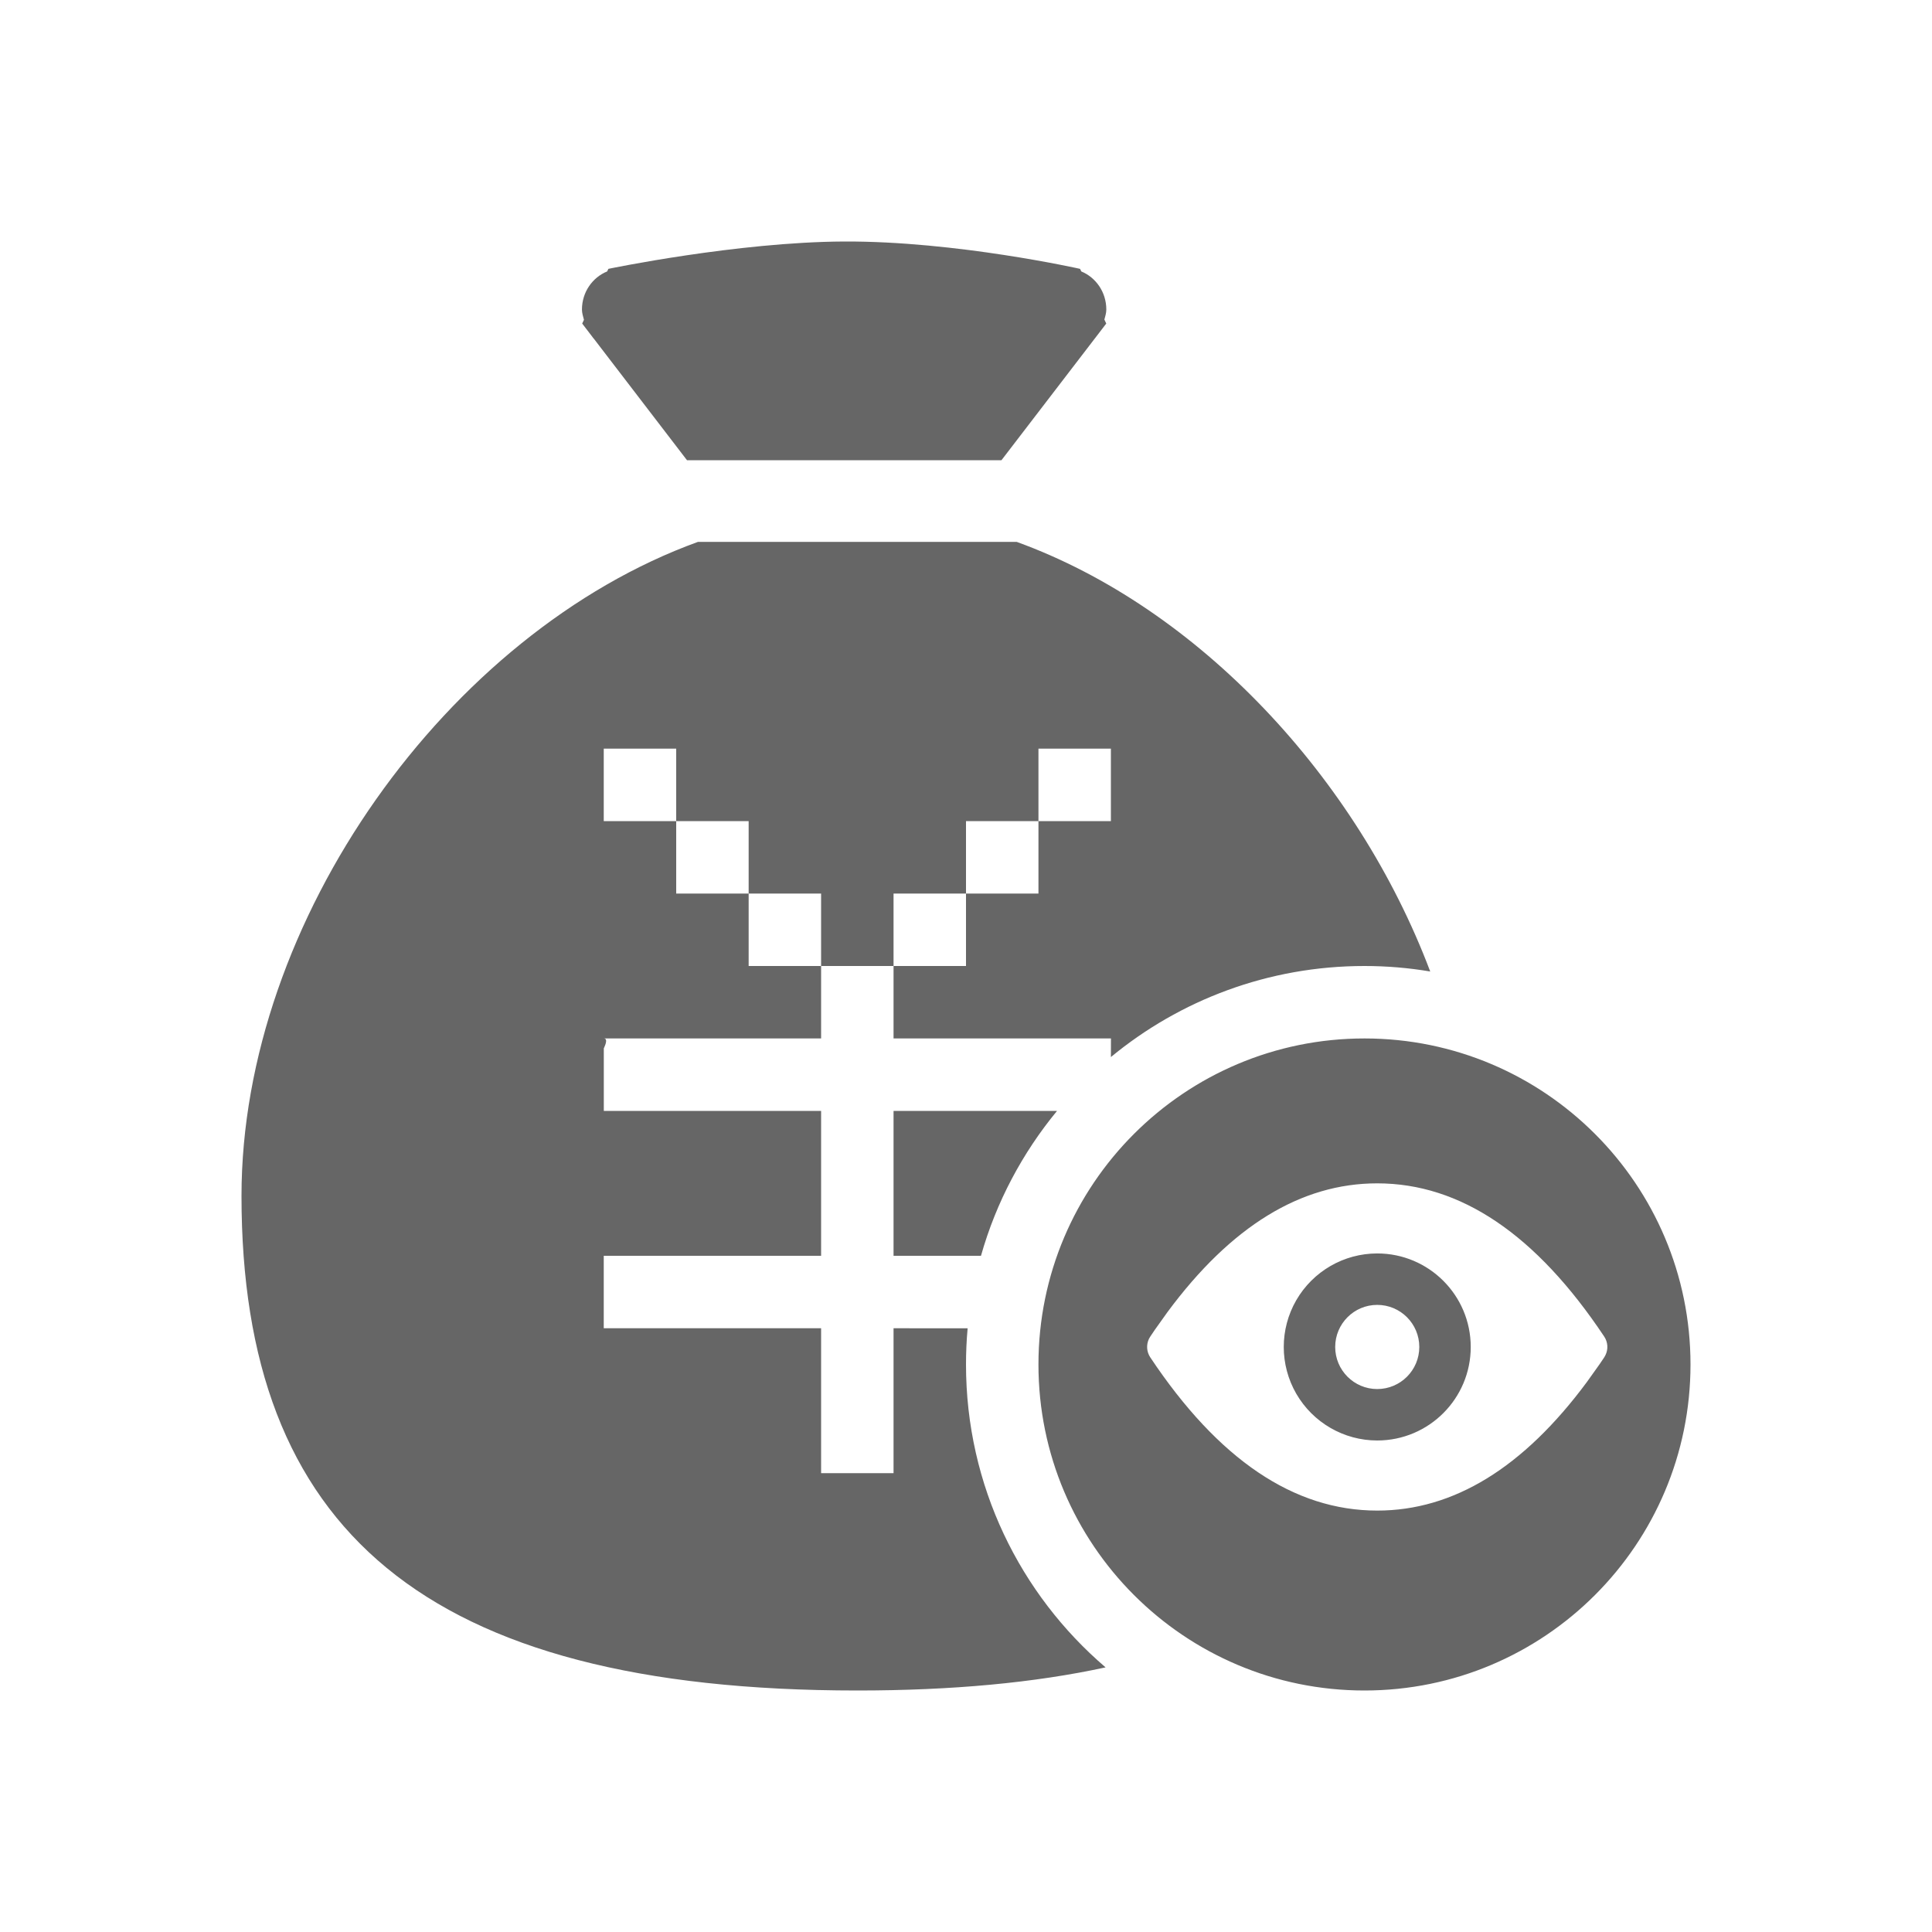 <!--?xml version="1.0" encoding="UTF-8"?-->
<svg width="32px" height="32px" viewBox="0 0 32 32" version="1.1" xmlns="http://www.w3.org/2000/svg" xmlns:xlink="http://www.w3.org/1999/xlink">
    <title>681.实时支出洞察@1x</title>
    <g id="681.实时支出洞察" stroke="none" stroke-width="1" fill="none" fill-rule="evenodd">
        <g id="编组" transform="translate(4, 4)" fill="#000000" fill-rule="nonzero">
            <path d="M12.839,4.975 C15.85,6.067 18.478,8.882 19.689,12.091 C19.334,12.031 18.971,12 18.6,12 C17.005,12 15.541,12.566 14.4,13.508 L14.401,13.2 L10.8,13.2 L10.8,12 L9.6,12 L9.6,13.2 L6.001,13.2 C6.07,13.2 6.028,13.304 6.009,13.346 L6.001,13.363 L6.001,14.4 L9.6,14.4 L9.6,16.8 L6,16.8 L6,18 L9.6,18 L9.6,20.4 L10.8,20.4 L10.8,18 L12.027,18.001 C12.009,18.198 12,18.398 12,18.6 C12,20.608 12.897,22.407 14.312,23.617 C13.132,23.873 11.765,24 10.2,24 C3.014,24 0,21.318 0,15.808 C0,11.242 3.418,6.478 7.561,4.975 L12.839,4.975 Z M18.6,13.2 C21.582,13.2 24,15.618 24,18.6 C24,21.582 21.582,24 18.6,24 C15.618,24 13.2,21.582 13.2,18.6 C13.2,15.618 15.618,13.2 18.6,13.2 Z M18.811,15.6 C17.547,15.6 16.39,16.31 15.338,17.731 L15.129,18.024 L15.052,18.138 L15.031,18.174 C14.983,18.273 14.991,18.39 15.052,18.482 C16.179,20.174 17.432,21.02 18.811,21.02 C20.075,21.02 21.233,20.31 22.285,18.889 L22.494,18.596 L22.571,18.482 L22.591,18.446 C22.64,18.347 22.632,18.23 22.571,18.138 C21.444,16.446 20.191,15.6 18.811,15.6 Z M18.811,16.761 C19.667,16.761 20.36,17.455 20.36,18.31 C20.36,19.165 19.667,19.859 18.811,19.859 C18.258,19.859 17.747,19.563 17.47,19.084 C17.194,18.605 17.194,18.015 17.47,17.536 C17.747,17.057 18.258,16.761 18.811,16.761 Z M18.811,17.613 C18.427,17.613 18.115,17.925 18.115,18.31 C18.115,18.695 18.427,19.007 18.811,19.007 C19.196,19.007 19.508,18.695 19.508,18.31 C19.508,17.925 19.196,17.613 18.811,17.613 Z M13.508,14.4 C12.935,15.095 12.5,15.909 12.248,16.8 L10.8,16.8 L10.8,14.4 L13.508,14.4 Z M9.6,10.8 L8.4,10.8 L8.4,12 L9.6,12 L9.6,10.8 Z M12,10.8 L10.8,10.8 L10.8,12 L12,12 L12,10.8 Z M8.4,9.6 L7.2,9.6 L7.2,10.8 L8.4,10.8 L8.4,9.6 Z M13.2,9.6 L12,9.6 L12,10.8 L13.2,10.8 L13.2,9.6 Z M14.4,8.4 L13.2,8.4 L13.2,9.6 L14.4,9.6 L14.4,8.4 Z M7.2,8.4 L6,8.4 L6,9.6 L7.2,9.6 L7.2,8.4 Z M9.983,0 C11.838,-0.008 13.889,0.453 13.889,0.453 L13.91,0.496 C14.152,0.596 14.324,0.839 14.324,1.127 C14.324,1.186 14.306,1.239 14.292,1.293 L14.323,1.359 L14.141,1.597 L14.13,1.611 L12.587,3.623 L7.379,3.623 L5.839,1.614 C5.827,1.603 5.82,1.589 5.809,1.576 L5.643,1.359 L5.672,1.297 C5.658,1.241 5.639,1.187 5.639,1.127 C5.639,0.839 5.813,0.595 6.056,0.496 L6.077,0.453 C6.077,0.453 8.21,0.008 9.983,0 Z" id="形状" fill="#666666"></path>
        </g>
    </g>
</svg>